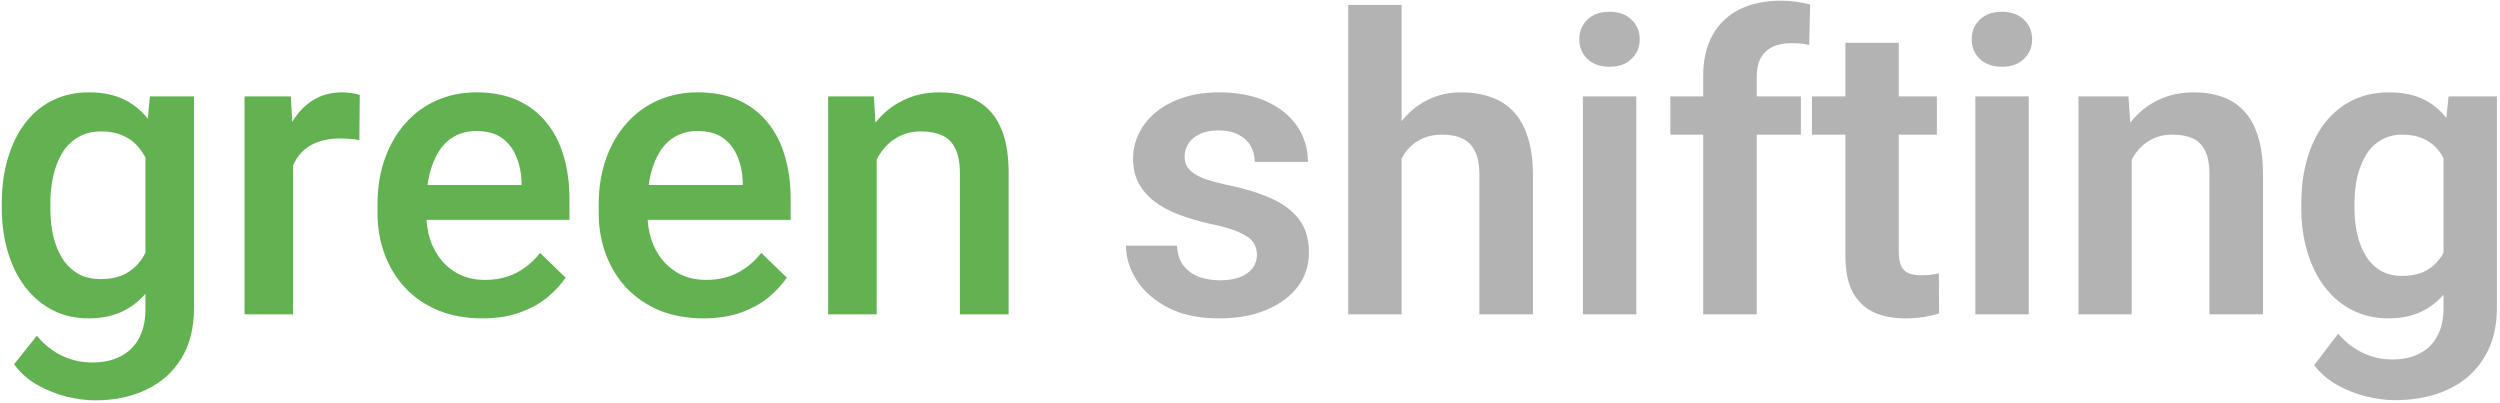 <svg width="509" height="82" viewBox="0 0 509 82" fill="none" xmlns="http://www.w3.org/2000/svg">
<path d="M30.51 19.621H39.492V62.77C39.492 66.762 38.645 70.152 36.949 72.941C35.254 75.731 32.889 77.85 29.854 79.299C26.818 80.775 23.305 81.514 19.312 81.514C17.617 81.514 15.73 81.268 13.652 80.775C11.602 80.283 9.605 79.49 7.664 78.397C5.75 77.33 4.15 75.922 2.865 74.172L7.5 68.348C9.086 70.234 10.836 71.615 12.75 72.49C14.664 73.365 16.674 73.803 18.779 73.803C21.049 73.803 22.977 73.379 24.562 72.531C26.176 71.711 27.42 70.494 28.295 68.881C29.17 67.268 29.607 65.299 29.607 62.975V29.67L30.51 19.621ZM0.363 42.303V41.441C0.363 38.078 0.773 35.016 1.594 32.254C2.414 29.465 3.59 27.072 5.121 25.076C6.652 23.053 8.512 21.508 10.699 20.441C12.887 19.348 15.361 18.801 18.123 18.801C20.994 18.801 23.441 19.32 25.465 20.359C27.516 21.398 29.225 22.889 30.592 24.83C31.959 26.744 33.025 29.041 33.791 31.721C34.584 34.373 35.172 37.326 35.555 40.58V43.328C35.199 46.5 34.598 49.398 33.75 52.023C32.902 54.648 31.781 56.918 30.387 58.832C28.992 60.746 27.27 62.223 25.219 63.262C23.195 64.301 20.803 64.82 18.041 64.82C15.334 64.82 12.887 64.26 10.699 63.139C8.539 62.018 6.68 60.445 5.121 58.422C3.59 56.398 2.414 54.02 1.594 51.285C0.773 48.523 0.363 45.529 0.363 42.303ZM10.248 41.441V42.303C10.248 44.326 10.44 46.213 10.822 47.963C11.232 49.713 11.848 51.258 12.668 52.598C13.516 53.91 14.582 54.949 15.867 55.715C17.18 56.453 18.725 56.822 20.502 56.822C22.826 56.822 24.727 56.33 26.203 55.346C27.707 54.361 28.855 53.035 29.648 51.367C30.469 49.672 31.043 47.785 31.371 45.707V38.283C31.207 36.67 30.865 35.166 30.346 33.772C29.854 32.377 29.184 31.16 28.336 30.121C27.488 29.055 26.422 28.234 25.137 27.66C23.852 27.059 22.334 26.758 20.584 26.758C18.807 26.758 17.262 27.141 15.949 27.906C14.637 28.672 13.557 29.725 12.709 31.064C11.889 32.404 11.273 33.963 10.863 35.74C10.453 37.518 10.248 39.418 10.248 41.441ZM59.672 28.07V64H49.787V19.621H59.221L59.672 28.07ZM73.248 19.334L73.166 28.521C72.564 28.412 71.908 28.33 71.197 28.275C70.514 28.221 69.83 28.193 69.147 28.193C67.451 28.193 65.961 28.439 64.676 28.932C63.391 29.396 62.311 30.08 61.436 30.982C60.588 31.857 59.932 32.924 59.467 34.182C59.002 35.44 58.728 36.848 58.647 38.406L56.391 38.57C56.391 35.781 56.664 33.197 57.211 30.818C57.758 28.439 58.578 26.348 59.672 24.543C60.793 22.738 62.188 21.33 63.855 20.318C65.551 19.307 67.506 18.801 69.721 18.801C70.322 18.801 70.965 18.855 71.648 18.965C72.359 19.074 72.893 19.197 73.248 19.334ZM98.186 64.82C94.904 64.82 91.938 64.287 89.285 63.221C86.66 62.127 84.418 60.609 82.559 58.668C80.727 56.727 79.318 54.443 78.334 51.818C77.35 49.193 76.857 46.363 76.857 43.328V41.688C76.857 38.215 77.363 35.07 78.375 32.254C79.387 29.438 80.795 27.031 82.6 25.035C84.404 23.012 86.537 21.467 88.998 20.4C91.459 19.334 94.125 18.801 96.996 18.801C100.168 18.801 102.943 19.334 105.322 20.4C107.701 21.467 109.67 22.971 111.229 24.912C112.814 26.826 113.99 29.109 114.756 31.762C115.549 34.414 115.945 37.34 115.945 40.539V44.764H81.656V37.668H106.184V36.889C106.129 35.111 105.773 33.443 105.117 31.885C104.488 30.326 103.518 29.068 102.205 28.111C100.893 27.154 99.143 26.676 96.955 26.676C95.314 26.676 93.852 27.031 92.566 27.742C91.309 28.426 90.256 29.424 89.408 30.736C88.561 32.049 87.904 33.635 87.439 35.494C87.002 37.326 86.783 39.391 86.783 41.688V43.328C86.783 45.27 87.043 47.074 87.562 48.742C88.109 50.383 88.902 51.818 89.941 53.049C90.981 54.279 92.238 55.25 93.715 55.961C95.191 56.645 96.873 56.986 98.76 56.986C101.139 56.986 103.258 56.508 105.117 55.551C106.977 54.594 108.59 53.24 109.957 51.49L115.166 56.535C114.209 57.93 112.965 59.27 111.434 60.555C109.902 61.812 108.029 62.838 105.814 63.631C103.627 64.424 101.084 64.82 98.186 64.82ZM143.221 64.82C139.939 64.82 136.973 64.287 134.32 63.221C131.695 62.127 129.453 60.609 127.594 58.668C125.762 56.727 124.354 54.443 123.369 51.818C122.385 49.193 121.893 46.363 121.893 43.328V41.688C121.893 38.215 122.398 35.07 123.41 32.254C124.422 29.438 125.83 27.031 127.635 25.035C129.439 23.012 131.572 21.467 134.033 20.4C136.494 19.334 139.16 18.801 142.031 18.801C145.203 18.801 147.979 19.334 150.357 20.4C152.736 21.467 154.705 22.971 156.264 24.912C157.85 26.826 159.025 29.109 159.791 31.762C160.584 34.414 160.98 37.34 160.98 40.539V44.764H126.691V37.668H151.219V36.889C151.164 35.111 150.809 33.443 150.152 31.885C149.523 30.326 148.553 29.068 147.24 28.111C145.928 27.154 144.178 26.676 141.99 26.676C140.35 26.676 138.887 27.031 137.602 27.742C136.344 28.426 135.291 29.424 134.443 30.736C133.596 32.049 132.939 33.635 132.475 35.494C132.037 37.326 131.818 39.391 131.818 41.688V43.328C131.818 45.27 132.078 47.074 132.598 48.742C133.145 50.383 133.938 51.818 134.977 53.049C136.016 54.279 137.273 55.25 138.75 55.961C140.227 56.645 141.908 56.986 143.795 56.986C146.174 56.986 148.293 56.508 150.152 55.551C152.012 54.594 153.625 53.24 154.992 51.49L160.201 56.535C159.244 57.93 158 59.27 156.469 60.555C154.938 61.812 153.064 62.838 150.85 63.631C148.662 64.424 146.119 64.82 143.221 64.82ZM178.494 29.096V64H168.609V19.621H177.92L178.494 29.096ZM176.73 40.17L173.531 40.129C173.559 36.984 173.996 34.1 174.844 31.475C175.719 28.85 176.922 26.594 178.453 24.707C180.012 22.82 181.871 21.371 184.031 20.359C186.191 19.32 188.598 18.801 191.25 18.801C193.383 18.801 195.311 19.102 197.033 19.703C198.783 20.277 200.273 21.221 201.504 22.533C202.762 23.846 203.719 25.555 204.375 27.66C205.031 29.738 205.359 32.295 205.359 35.33V64H195.434V35.289C195.434 33.156 195.119 31.475 194.49 30.244C193.889 28.986 193 28.098 191.824 27.578C190.676 27.031 189.24 26.758 187.518 26.758C185.822 26.758 184.305 27.113 182.965 27.824C181.625 28.535 180.49 29.506 179.561 30.736C178.658 31.967 177.961 33.389 177.469 35.002C176.977 36.615 176.73 38.338 176.73 40.17Z" fill="#62B252"/>
<path d="M255.918 51.859C255.918 50.93 255.672 50.096 255.18 49.357C254.688 48.619 253.758 47.949 252.391 47.348C251.051 46.719 249.082 46.131 246.484 45.584C244.188 45.092 242.068 44.477 240.127 43.738C238.186 43 236.518 42.111 235.123 41.072C233.729 40.006 232.635 38.762 231.842 37.34C231.076 35.891 230.693 34.223 230.693 32.336C230.693 30.504 231.09 28.781 231.883 27.168C232.676 25.527 233.824 24.092 235.328 22.861C236.832 21.604 238.664 20.619 240.824 19.908C242.984 19.17 245.418 18.801 248.125 18.801C251.898 18.801 255.139 19.416 257.846 20.646C260.58 21.877 262.672 23.572 264.121 25.732C265.57 27.865 266.295 30.271 266.295 32.951H255.467C255.467 31.775 255.193 30.709 254.647 29.752C254.127 28.795 253.32 28.029 252.227 27.455C251.133 26.854 249.752 26.553 248.084 26.553C246.58 26.553 245.309 26.799 244.27 27.291C243.258 27.783 242.492 28.426 241.973 29.219C241.453 30.012 241.193 30.887 241.193 31.844C241.193 32.555 241.33 33.197 241.604 33.772C241.904 34.318 242.383 34.824 243.039 35.289C243.695 35.754 244.584 36.178 245.705 36.56C246.854 36.943 248.262 37.312 249.93 37.668C253.238 38.324 256.123 39.199 258.584 40.293C261.072 41.359 263.014 42.781 264.408 44.559C265.803 46.336 266.5 48.605 266.5 51.367C266.5 53.336 266.076 55.141 265.229 56.781C264.381 58.395 263.15 59.803 261.537 61.006C259.924 62.209 257.996 63.152 255.754 63.836C253.512 64.492 250.982 64.82 248.166 64.82C244.092 64.82 240.647 64.096 237.83 62.647C235.014 61.17 232.881 59.31 231.432 57.068C229.982 54.799 229.258 52.447 229.258 50.014H239.635C239.717 51.736 240.182 53.117 241.029 54.156C241.877 55.195 242.943 55.947 244.229 56.412C245.541 56.85 246.922 57.068 248.371 57.068C250.012 57.068 251.393 56.85 252.514 56.412C253.635 55.947 254.482 55.332 255.057 54.566C255.631 53.773 255.918 52.871 255.918 51.859ZM285.367 1V64H274.498V1H285.367ZM283.645 40.211H280.445C280.445 37.121 280.856 34.277 281.676 31.68C282.496 29.082 283.658 26.826 285.162 24.912C286.666 22.971 288.457 21.467 290.535 20.4C292.641 19.334 294.965 18.801 297.508 18.801C299.695 18.801 301.678 19.115 303.455 19.744C305.26 20.346 306.805 21.316 308.09 22.656C309.375 23.996 310.359 25.746 311.043 27.906C311.754 30.039 312.109 32.637 312.109 35.699V64H301.199V35.617C301.199 33.566 300.898 31.953 300.297 30.777C299.695 29.574 298.834 28.713 297.713 28.193C296.619 27.674 295.266 27.414 293.652 27.414C291.902 27.414 290.398 27.756 289.141 28.439C287.883 29.096 286.844 30.012 286.023 31.188C285.231 32.363 284.629 33.717 284.219 35.248C283.836 36.779 283.645 38.434 283.645 40.211ZM333.15 19.621V64H322.281V19.621H333.15ZM321.543 8.014C321.543 6.4 322.09 5.061 323.184 3.994C324.305 2.928 325.809 2.395 327.695 2.395C329.582 2.395 331.072 2.928 332.166 3.994C333.287 5.061 333.848 6.4 333.848 8.014C333.848 9.6 333.287 10.926 332.166 11.992C331.072 13.059 329.582 13.592 327.695 13.592C325.809 13.592 324.305 13.059 323.184 11.992C322.09 10.926 321.543 9.6 321.543 8.014ZM357.678 64H346.768V15.52C346.768 12.184 347.41 9.381 348.695 7.111C349.981 4.814 351.813 3.078 354.191 1.902C356.57 0.727 359.373 0.139 362.6 0.139C363.666 0.139 364.678 0.207 365.635 0.344C366.619 0.48 367.59 0.672 368.547 0.918L368.342 9.162C367.822 9.025 367.248 8.93 366.619 8.875C366.018 8.82 365.348 8.793 364.609 8.793C363.133 8.793 361.875 9.053 360.836 9.572C359.797 10.092 359.004 10.857 358.457 11.869C357.938 12.854 357.678 14.07 357.678 15.52V64ZM366.66 19.621V27.414H340.082V19.621H366.66ZM394.346 19.621V27.414H368.916V19.621H394.346ZM375.725 8.711H386.594V51.203C386.594 52.516 386.772 53.527 387.127 54.238C387.482 54.949 388.016 55.428 388.727 55.674C389.438 55.92 390.285 56.043 391.27 56.043C391.981 56.043 392.637 56.002 393.238 55.92C393.84 55.838 394.346 55.756 394.756 55.674L394.797 63.795C393.895 64.096 392.869 64.342 391.721 64.533C390.6 64.725 389.328 64.82 387.906 64.82C385.473 64.82 383.34 64.41 381.508 63.59C379.676 62.742 378.254 61.389 377.242 59.529C376.23 57.643 375.725 55.154 375.725 52.065V8.711ZM413.049 19.621V64H402.18V19.621H413.049ZM401.441 8.014C401.441 6.4 401.988 5.061 403.082 3.994C404.203 2.928 405.707 2.395 407.594 2.395C409.481 2.395 410.971 2.928 412.064 3.994C413.186 5.061 413.746 6.4 413.746 8.014C413.746 9.6 413.186 10.926 412.064 11.992C410.971 13.059 409.481 13.592 407.594 13.592C405.707 13.592 404.203 13.059 403.082 11.992C401.988 10.926 401.441 9.6 401.441 8.014ZM434.008 29.096V64H423.18V19.621H433.352L434.008 29.096ZM432.285 40.211H429.086C429.113 36.984 429.551 34.059 430.398 31.434C431.246 28.809 432.436 26.553 433.967 24.666C435.525 22.779 437.371 21.33 439.504 20.318C441.637 19.307 444.016 18.801 446.641 18.801C448.773 18.801 450.701 19.102 452.424 19.703C454.147 20.305 455.623 21.262 456.854 22.574C458.111 23.887 459.068 25.609 459.725 27.742C460.408 29.848 460.75 32.445 460.75 35.535V64H449.84V35.453C449.84 33.43 449.539 31.83 448.938 30.654C448.363 29.479 447.516 28.645 446.395 28.152C445.301 27.66 443.947 27.414 442.334 27.414C440.666 27.414 439.203 27.756 437.945 28.439C436.715 29.096 435.676 30.012 434.828 31.188C434.008 32.363 433.379 33.717 432.941 35.248C432.504 36.779 432.285 38.434 432.285 40.211ZM498.525 19.621H508.369V62.647C508.369 66.666 507.494 70.07 505.744 72.859C504.022 75.676 501.602 77.809 498.484 79.258C495.367 80.734 491.744 81.473 487.615 81.473C485.838 81.473 483.91 81.227 481.832 80.734C479.781 80.242 477.799 79.463 475.885 78.397C473.998 77.357 472.426 76.004 471.168 74.336L476.049 67.938C477.525 69.66 479.193 70.959 481.053 71.834C482.912 72.736 484.922 73.188 487.082 73.188C489.27 73.188 491.129 72.777 492.66 71.957C494.219 71.164 495.408 69.988 496.229 68.43C497.076 66.898 497.5 65.012 497.5 62.77V29.752L498.525 19.621ZM468.543 42.344V41.482C468.543 38.092 468.953 35.016 469.773 32.254C470.594 29.465 471.77 27.072 473.301 25.076C474.859 23.08 476.732 21.535 478.92 20.441C481.135 19.348 483.623 18.801 486.385 18.801C489.311 18.801 491.772 19.334 493.768 20.4C495.791 21.467 497.459 22.984 498.772 24.953C500.111 26.922 501.15 29.26 501.889 31.967C502.654 34.647 503.242 37.6 503.652 40.826V43.164C503.27 46.309 502.654 49.193 501.807 51.818C500.986 54.443 499.893 56.74 498.525 58.709C497.158 60.65 495.463 62.154 493.439 63.221C491.416 64.287 489.037 64.82 486.303 64.82C483.568 64.82 481.107 64.26 478.92 63.139C476.732 62.018 474.859 60.445 473.301 58.422C471.77 56.398 470.594 54.02 469.773 51.285C468.953 48.551 468.543 45.57 468.543 42.344ZM479.371 41.482V42.344C479.371 44.258 479.563 46.049 479.945 47.717C480.328 49.385 480.916 50.861 481.709 52.147C482.502 53.404 483.5 54.389 484.703 55.1C485.906 55.81 487.342 56.166 489.01 56.166C491.252 56.166 493.084 55.701 494.506 54.772C495.955 53.815 497.049 52.516 497.787 50.875C498.553 49.207 499.045 47.334 499.264 45.256V38.816C499.127 37.176 498.826 35.658 498.361 34.264C497.924 32.869 497.309 31.666 496.516 30.654C495.723 29.643 494.711 28.85 493.481 28.275C492.25 27.701 490.787 27.414 489.092 27.414C487.451 27.414 486.016 27.783 484.785 28.521C483.555 29.232 482.543 30.23 481.75 31.516C480.957 32.801 480.356 34.291 479.945 35.986C479.563 37.682 479.371 39.514 479.371 41.482Z" fill="#B3B3B3"/>
</svg>
